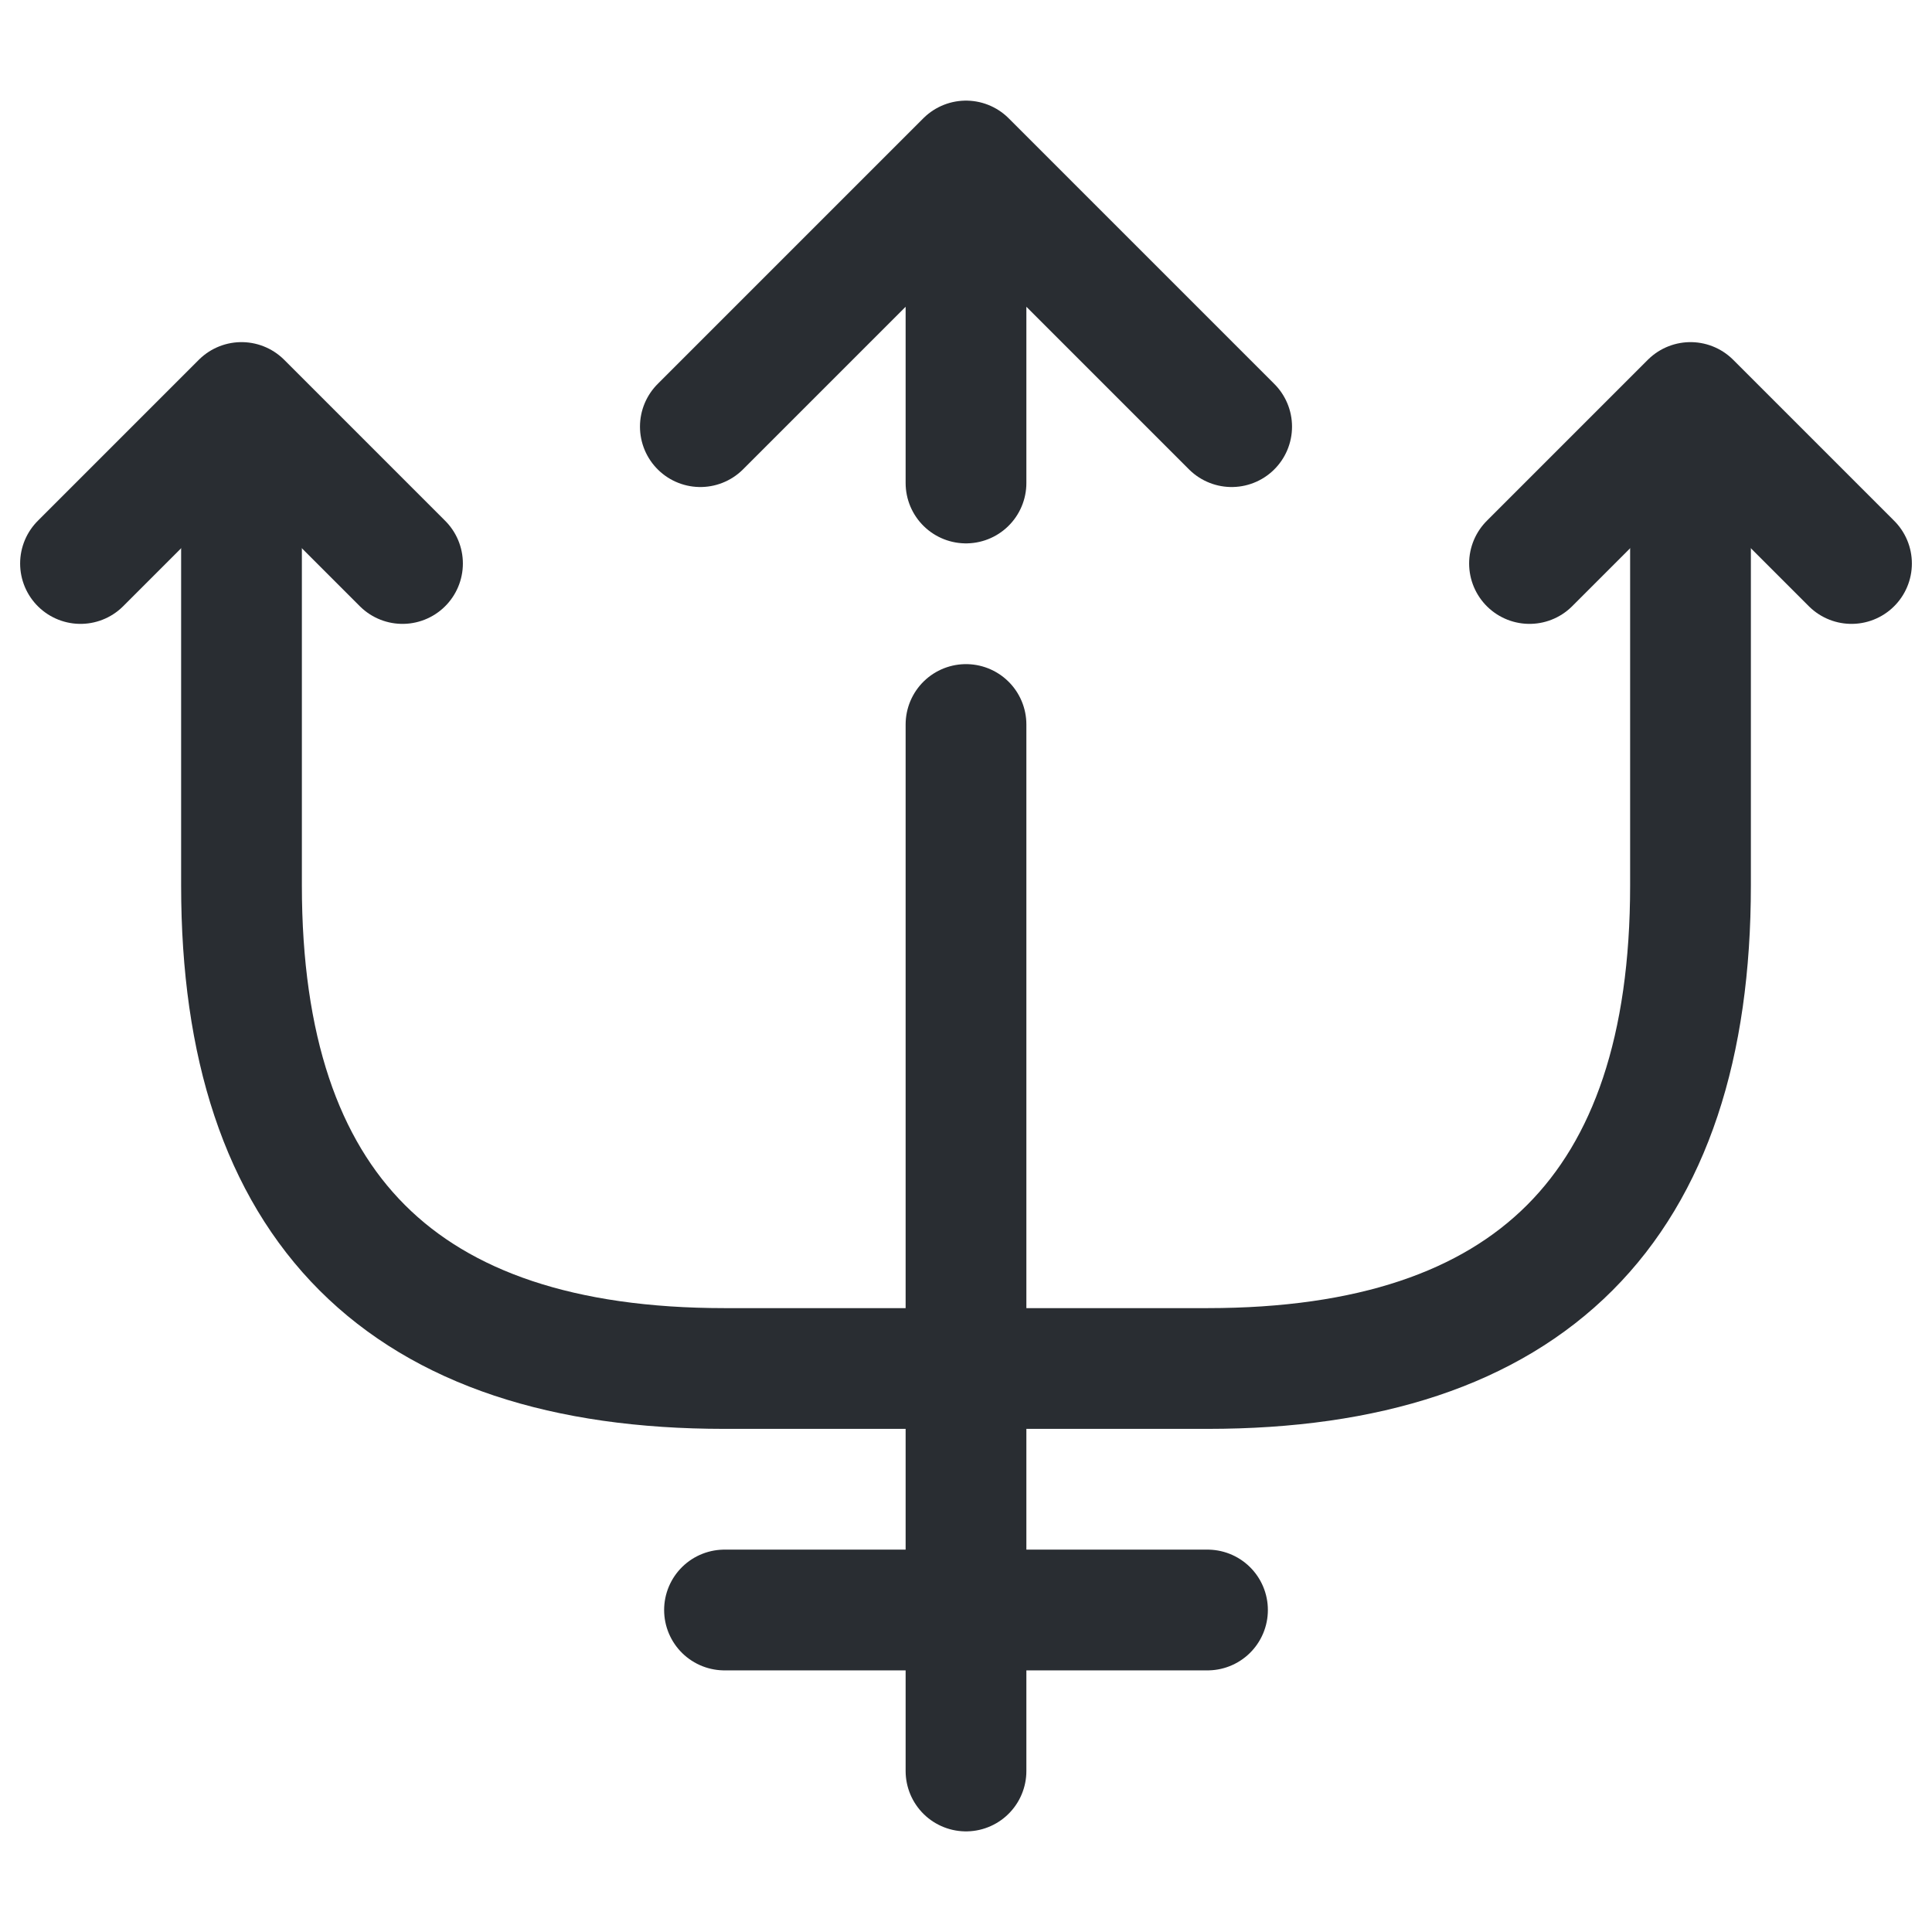 <svg xmlns="http://www.w3.org/2000/svg" width="24" height="24" fill="none" viewBox="0 0 24 24"><path stroke="#292D32" stroke-linecap="round" stroke-linejoin="round" stroke-width="1.5" d="M12 22V9m0-3V3m3.3 2.3L12 2 8.7 5.3M5 7 3 5 1 7m22 0-2-2-2 2"/><path stroke="#292D32" stroke-linecap="round" stroke-linejoin="round" stroke-width="1.5" d="M3 6.04V11q0 6 6 6h6q6 0 6-6V6.04M9 20h6"/></svg>